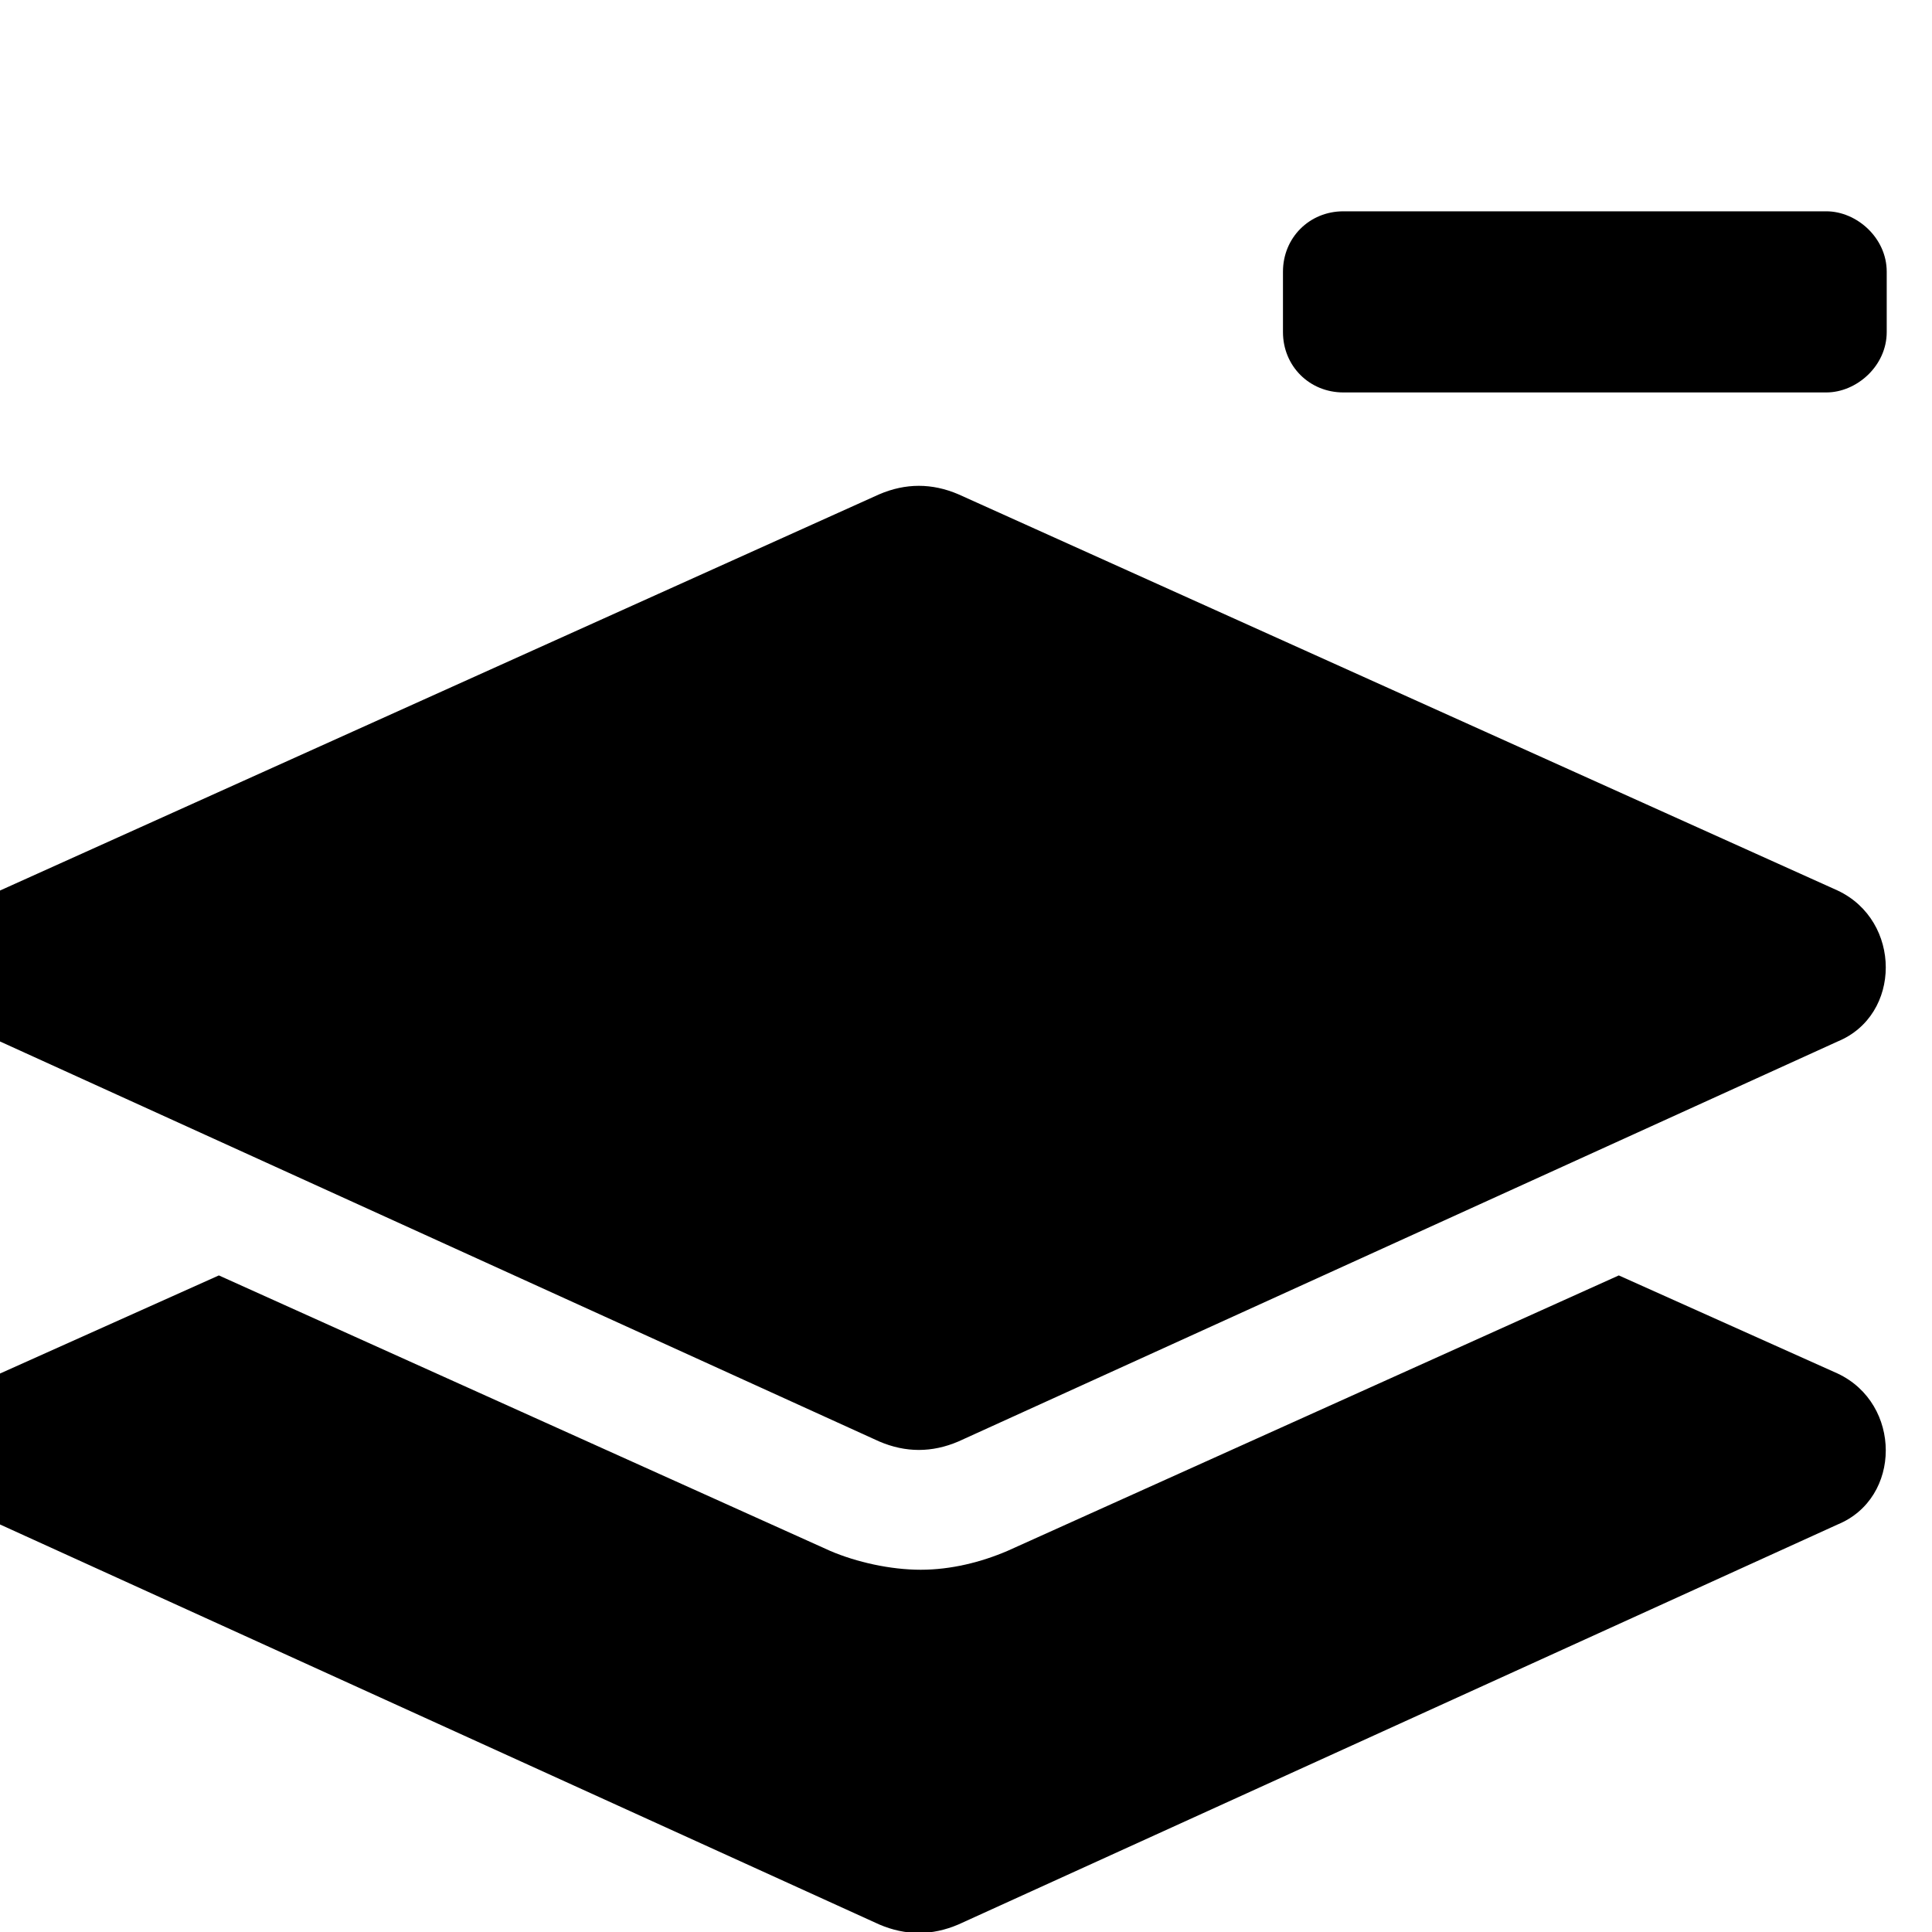 <svg xmlns="http://www.w3.org/2000/svg" viewBox="0 0 512 512"><!-- Font Awesome Pro 6.0.0-alpha1 by @fontawesome - https://fontawesome.com License - https://fontawesome.com/license (Commercial License) --><path d="M487 236L254 131C247 128 240 128 233 131L0 236C-17 244 -17 269 0 276L233 382C240 385 247 385 254 382L487 276C504 269 504 244 487 236ZM487 364L429 338L267 411C260 414 252 416 244 416S227 414 220 411L58 338L0 364C-17 372 -17 397 0 404L233 510C240 513 247 513 254 510L487 404C504 397 504 372 487 364ZM484 56H356C347 56 340 63 340 72V88C340 97 347 104 356 104H484C492 104 500 97 500 88V72C500 63 492 56 484 56Z"/></svg>